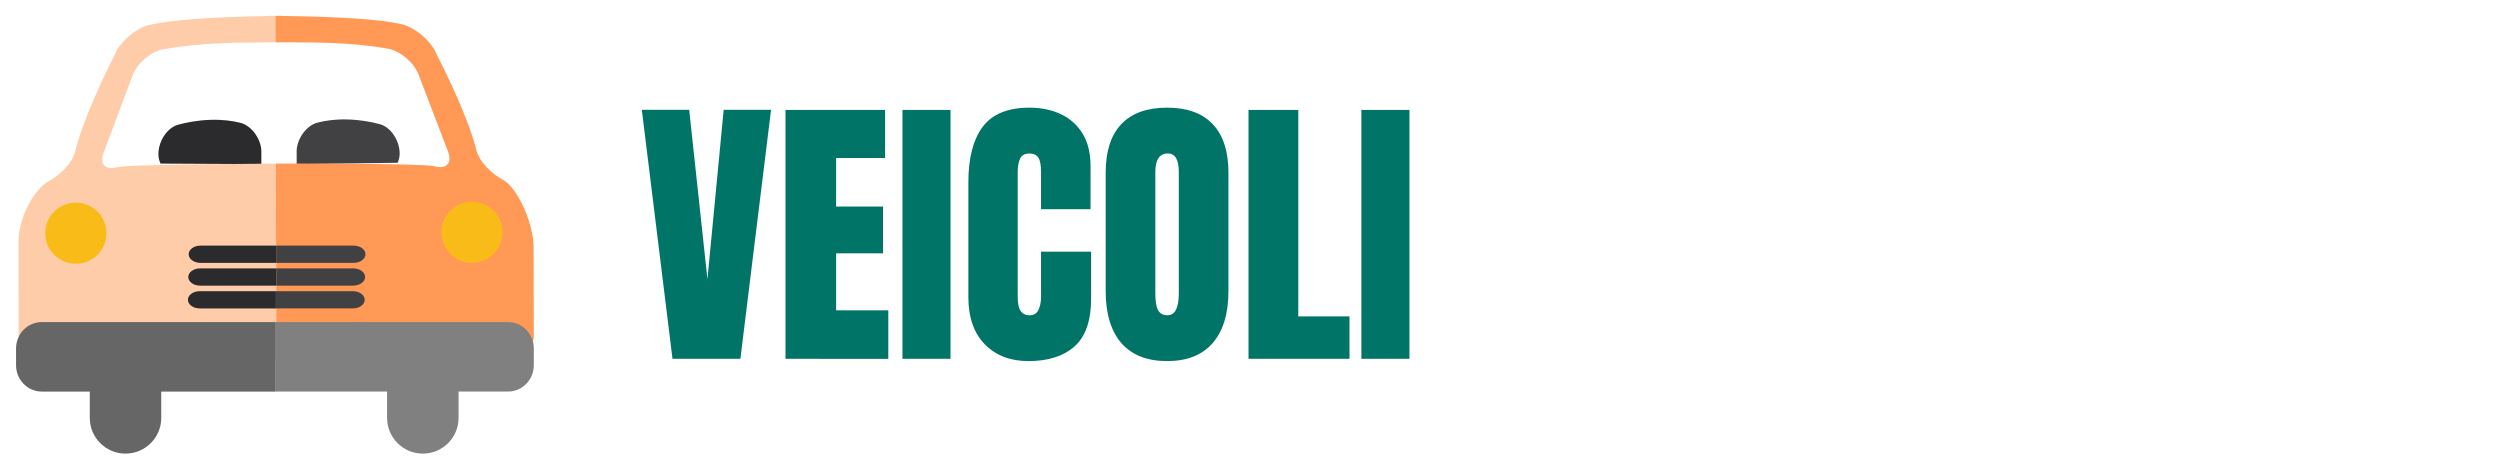 <?xml version="1.0" encoding="UTF-8" standalone="no"?>
<!-- Generator: Adobe Illustrator 19.0.0, SVG Export Plug-In . SVG Version: 6.00 Build 0)  -->

<svg
   version="1.1"
   id="Layer_1"
   x="0px"
   y="0px"
   viewBox="0 0 320 60"
   xml:space="preserve"
   sodipodi:docname="veichles_form_icon.svg"
   inkscape:version="1.3 (0e150ed6c4, 2023-07-21)"
   width="320"
   height="60"
   xmlns:inkscape="http://www.inkscape.org/namespaces/inkscape"
   xmlns:sodipodi="http://sodipodi.sourceforge.net/DTD/sodipodi-0.dtd"
   xmlns="http://www.w3.org/2000/svg"
   xmlns:svg="http://www.w3.org/2000/svg"><defs
   id="defs53">&#10;&#10;&#10;&#10;&#10;&#10;&#10;&#10;&#10;&#10;&#10;	&#10;	&#10;&#10;&#10;&#10;&#10;&#10;&#10;		&#10;		&#10;		&#10;	&#10;	&#10;	&#10;&#10;	&#10;	&#10;&#10;	&#10;	&#10;</defs><sodipodi:namedview
   id="namedview51"
   pagecolor="#ffffff"
   bordercolor="#000000"
   borderopacity="0.25"
   inkscape:showpageshadow="false"
   inkscape:pageopacity="0.0"
   inkscape:pagecheckerboard="0"
   inkscape:deskcolor="#d1d1d1"
   showgrid="false"
   inkscape:zoom="2.8367136"
   inkscape:cx="121.09083"
   inkscape:cy="12.514482"
   inkscape:window-width="2016"
   inkscape:window-height="1108"
   inkscape:window-x="32"
   inkscape:window-y="0"
   inkscape:window-maximized="1"
   inkscape:current-layer="g18292" />&#10;&#10;&#10;&#10;&#10;&#10;&#10;&#10;<g
   id="g20">&#10;</g>&#10;<g
   id="g22">&#10;</g>&#10;<g
   id="g24">&#10;</g>&#10;<g
   id="g26">&#10;</g>&#10;<g
   id="g28">&#10;</g>&#10;<g
   id="g30">&#10;</g>&#10;<g
   id="g32">&#10;</g>&#10;<g
   id="g34">&#10;</g>&#10;<g
   id="g36">&#10;</g>&#10;<g
   id="g38">&#10;</g>&#10;<g
   id="g40">&#10;</g>&#10;<g
   id="g42">&#10;</g>&#10;<g
   id="g44">&#10;</g>&#10;<g
   id="g46">&#10;</g>&#10;<g
   id="g48">&#10;</g>&#10;<g
   id="g20-3"
   transform="translate(-323.741,97.81)">&#10;</g><g
   id="g22-5"
   transform="translate(-323.741,97.81)">&#10;</g><g
   id="g24-6"
   transform="translate(-323.741,97.81)">&#10;</g><g
   id="g26-2"
   transform="translate(-323.741,97.81)">&#10;</g><g
   id="g28-9"
   transform="translate(-323.741,97.81)">&#10;</g><g
   id="g30-1"
   transform="translate(-323.741,97.81)">&#10;</g><g
   id="g32-2"
   transform="translate(-323.741,97.81)">&#10;</g><g
   id="g34-7"
   transform="translate(-323.741,97.81)">&#10;</g><g
   id="g36-0"
   transform="translate(-323.741,97.81)">&#10;</g><g
   id="g38-9"
   transform="translate(-323.741,97.81)">&#10;</g><g
   id="g40-3"
   transform="translate(-323.741,97.81)">&#10;</g><g
   id="g42-6"
   transform="translate(-323.741,97.81)">&#10;</g><g
   id="g44-0"
   transform="translate(-323.741,97.81)">&#10;</g><g
   id="g46-6"
   transform="translate(-323.741,97.81)">&#10;</g><g
   id="g48-2"
   transform="translate(-323.741,97.81)">&#10;</g><g
   id="g714"
   transform="translate(-973.995,-34.923)">&#10;</g><g
   id="g716"
   transform="translate(-973.995,-34.923)">&#10;</g><g
   id="g718"
   transform="translate(-973.995,-34.923)">&#10;</g><g
   id="g720"
   transform="translate(-973.995,-34.923)">&#10;</g><g
   id="g722"
   transform="translate(-973.995,-34.923)">&#10;</g><g
   id="g724"
   transform="translate(-973.995,-34.923)">&#10;</g><g
   id="g726"
   transform="translate(-973.995,-34.923)">&#10;</g><g
   id="g728"
   transform="translate(-973.995,-34.923)">&#10;</g><g
   id="g730"
   transform="translate(-973.995,-34.923)">&#10;</g><g
   id="g732"
   transform="translate(-973.995,-34.923)">&#10;</g><g
   id="g734"
   transform="translate(-973.995,-34.923)">&#10;</g><g
   id="g736"
   transform="translate(-973.995,-34.923)">&#10;</g><g
   id="g738"
   transform="translate(-973.995,-34.923)">&#10;</g><g
   id="g740"
   transform="translate(-973.995,-34.923)">&#10;</g><g
   id="g742"
   transform="translate(-973.995,-34.923)">&#10;</g><g
   id="g18292"
   transform="matrix(2,0,0,2,-2,0)"><g
     id="g20-6"
     transform="matrix(0.5,0,0,0.5,-118.912,-73.406)">&#10;</g><g
     id="g22-2"
     transform="matrix(0.5,0,0,0.5,-118.912,-73.406)">&#10;</g><g
     id="g24-9"
     transform="matrix(0.5,0,0,0.5,-118.912,-73.406)">&#10;</g><g
     id="g26-1"
     transform="matrix(0.5,0,0,0.5,-118.912,-73.406)">&#10;</g><g
     id="g28-2"
     transform="matrix(0.5,0,0,0.5,-118.912,-73.406)">&#10;</g><g
     id="g30-7"
     transform="matrix(0.5,0,0,0.5,-118.912,-73.406)">&#10;</g><g
     id="g32-0"
     transform="matrix(0.5,0,0,0.5,-118.912,-73.406)">&#10;</g><g
     id="g34-9"
     transform="matrix(0.5,0,0,0.5,-118.912,-73.406)">&#10;</g><g
     id="g36-3"
     transform="matrix(0.5,0,0,0.5,-118.912,-73.406)">&#10;</g><g
     id="g38-6"
     transform="matrix(0.5,0,0,0.5,-118.912,-73.406)">&#10;</g><g
     id="g40-0"
     transform="matrix(0.5,0,0,0.5,-118.912,-73.406)">&#10;</g><g
     id="g42-62"
     transform="matrix(0.5,0,0,0.5,-118.912,-73.406)">&#10;</g><g
     id="g44-6"
     transform="matrix(0.5,0,0,0.5,-118.912,-73.406)">&#10;</g><g
     id="g46-1"
     transform="matrix(0.5,0,0,0.5,-118.912,-73.406)">&#10;</g><g
     id="g48-8"
     transform="matrix(0.5,0,0,0.5,-118.912,-73.406)">&#10;</g><g
     id="g714-7"
     transform="matrix(0.5,0,0,0.5,-444.039,-139.773)">&#10;</g><g
     id="g716-9"
     transform="matrix(0.5,0,0,0.5,-444.039,-139.773)">&#10;</g><g
     id="g718-2"
     transform="matrix(0.5,0,0,0.5,-444.039,-139.773)">&#10;</g><g
     id="g720-0"
     transform="matrix(0.5,0,0,0.5,-444.039,-139.773)">&#10;</g><g
     id="g722-2"
     transform="matrix(0.5,0,0,0.5,-444.039,-139.773)">&#10;</g><g
     id="g724-3"
     transform="matrix(0.5,0,0,0.5,-444.039,-139.773)">&#10;</g><g
     id="g726-7"
     transform="matrix(0.5,0,0,0.5,-444.039,-139.773)">&#10;</g><g
     id="g728-5"
     transform="matrix(0.5,0,0,0.5,-444.039,-139.773)">&#10;</g><g
     id="g730-9"
     transform="matrix(0.5,0,0,0.5,-444.039,-139.773)">&#10;</g><g
     id="g732-2"
     transform="matrix(0.5,0,0,0.5,-444.039,-139.773)">&#10;</g><g
     id="g734-2"
     transform="matrix(0.5,0,0,0.5,-444.039,-139.773)">&#10;</g><g
     id="g736-8"
     transform="matrix(0.5,0,0,0.5,-444.039,-139.773)">&#10;</g><g
     id="g738-9"
     transform="matrix(0.5,0,0,0.5,-444.039,-139.773)">&#10;</g><g
     id="g740-7"
     transform="matrix(0.5,0,0,0.5,-444.039,-139.773)">&#10;</g><g
     id="g742-3"
     transform="matrix(0.5,0,0,0.5,-444.039,-139.773)">&#10;</g><g
     id="g2"
     transform="matrix(0.535,0,0,0.535,-34.904,-13.067)"><path
       style="fill:#2b2a2c;stroke-width:0.766"
       d="M 95.852,39.113 C 94.92,38.878 93.73,38.713 92.297,38.759 c -1.534,0.051 -2.843,0.299 -3.867,0.581 -1.457,0.403 -2.466,2.213 -2.362,3.715 0.025,0.336 0.115,0.648 0.247,0.939 l 12.059,0.064 c 0,-0.004 0,-1.539 0,-1.542 -0.002,-1.303 -1.056,-3.037 -2.522,-3.403 z"
       id="path716" /><path
       style="fill:#414042;stroke-width:0.766"
       d="m 112.529,39.272 c -1.029,-0.277 -2.337,-0.516 -3.873,-0.558 -1.433,-0.038 -2.623,0.136 -3.553,0.375 -1.465,0.376 -2.509,2.116 -2.505,3.416 0,0.006 0.002,1.543 0.002,1.55 l 12.076,-0.159 c 0.128,-0.287 0.213,-0.594 0.237,-0.925 0.092,-1.502 -0.925,-3.305 -2.384,-3.7 z"
       id="path718" /><path
       style="fill:#ffccaa;stroke-width:0.766"
       d="m 100.117,46.859 -0.015,-2.861 c -0.487,0.018 -17.649,0.063 -18.936,0.42 -1.46,0.401 -2.188,-0.338 -1.655,-1.755 l 3.478,-9.247 c 0.534,-1.416 2.161,-2.824 3.651,-3.095 4.965,-0.897 9.46,-0.784 13.425,-0.835 l -0.008,-3.163 c -0.236,0 -0.45,-0.009 -0.687,-0.008 l -0.002,0.02 c -6.973,0.128 -11.756,0.457 -14.425,1.076 -1.472,0.347 -3.255,1.829 -3.932,3.183 -1.477,2.956 -3.927,8.03 -4.907,11.937 -0.369,1.468 -1.848,2.852 -3.177,3.576 -1.583,0.859 -3.621,4.155 -3.609,7.341 l 0.025,11.107 c 0.005,1.514 1.864,3.039 3.377,3.032 l 26.758,-0.076 0.686,-0.002 -0.011,-7.452 z"
       id="path720" /><path
       style="fill:#ff9955;stroke-width:0.766"
       d="m 100.156,60.062 c 0,0 0,0 -0.002,-0.002 l 0.011,7.452 0.686,-0.003 26.755,-0.077 c 1.515,-0.005 3.364,-1.242 3.362,-2.757 l -0.027,-10.588 c -0.006,-3.191 -2.051,-7.285 -3.64,-8.135 -1.332,-0.714 -2.82,-2.09 -3.198,-3.556 -1.001,-3.901 -3.481,-8.963 -4.975,-11.909 -0.686,-1.35 -2.474,-2.823 -3.954,-3.161 -2.669,-0.607 -7.455,-0.908 -14.432,-0.995 v -0.019 c -0.238,7.66e-4 -0.451,0.01 -0.686,0.011 v 0 l 0.008,3.163 c 0.002,0 0.002,0 0.002,0 3.965,0.028 8.465,-0.112 13.437,0.757 1.488,0.264 3.127,1.663 3.667,3.074 l 3.53,9.227 c 0.542,1.414 -0.182,2.158 -1.644,1.766 -1.286,-0.348 -18.323,-0.335 -18.955,-0.311 l 0.015,2.861 c 0.002,-7.66e-4 0.002,-7.66e-4 0.002,-7.66e-4 z"
       id="path722" /><path
       style="fill:#666666;stroke-width:0.766"
       d="m 86.4,74.412 c 0,2.361 -1.913,4.276 -4.274,4.276 v 0 c -2.361,0 -4.276,-1.914 -4.276,-4.276 v -3.954 c 0,-2.36 1.915,-4.274 4.276,-4.274 v 0 c 2.361,0 4.274,1.914 4.274,4.274 z"
       id="path728" /><path
       style="fill:#808080;stroke-width:0.766"
       d="m 121.967,74.412 c 0,2.361 -1.915,4.276 -4.276,4.276 v 0 c -2.361,0 -4.275,-1.914 -4.275,-4.276 v -3.954 c 0,-2.36 1.914,-4.274 4.275,-4.274 v 0 c 2.361,0 4.276,1.914 4.276,4.274 z"
       id="path730" /><path
       style="fill:#666666;stroke-width:0.766"
       d="m 72.107,62.952 c -1.7,0 -3.077,1.413 -3.077,3.157 v 2.001 c 0,1.743 1.377,3.157 3.077,3.157 h 27.992 v -8.314 z"
       id="path732" /><path
       style="fill:#808080;stroke-width:0.766"
       d="m 127.892,62.952 h -27.792 v 8.314 h 27.792 c 1.7,0 3.077,-1.414 3.077,-3.157 v -2.001 c 0,-1.743 -1.377,-3.157 -3.077,-3.157 z"
       id="path734" /><path
       style="fill:#2b2a2c;stroke-width:0.766"
       d="m 91.102,53.805 c -0.785,0 -1.423,0.462 -1.423,1.033 0,0.571 0.638,1.033 1.423,1.033 h 9.107 v -2.064 h -9.107 z"
       id="path738" /><path
       style="fill:#414042;stroke-width:0.766"
       d="m 109.408,53.805 h -9.199 v 2.064 h 9.199 c 0.785,0 1.423,-0.462 1.423,-1.033 7.6e-4,-0.571 -0.637,-1.032 -1.423,-1.032 z"
       id="path740" /><path
       style="fill:#2b2a2c;stroke-width:0.766"
       d="m 91.056,56.53 c -0.785,0 -1.422,0.463 -1.422,1.033 0,0.571 0.637,1.033 1.422,1.033 h 9.107 v -2.064 h -9.107 z"
       id="path742" /><path
       style="fill:#414042;stroke-width:0.766"
       d="m 109.362,56.53 h -9.199 v 2.064 h 9.199 c 0.785,0 1.423,-0.462 1.423,-1.033 -7.8e-4,-0.569 -0.638,-1.032 -1.423,-1.032 z"
       id="path744" /><path
       style="fill:#2b2a2c;stroke-width:0.766"
       d="m 91.011,59.256 c -0.785,0 -1.423,0.462 -1.423,1.032 0,0.571 0.638,1.033 1.423,1.033 h 9.107 v -2.064 h -9.107 z"
       id="path746" /><path
       style="fill:#414042;stroke-width:0.766"
       d="m 109.316,59.256 h -9.199 v 2.064 h 9.199 c 0.785,0 1.423,-0.462 1.423,-1.033 7.8e-4,-0.57 -0.637,-1.031 -1.423,-1.031 z"
       id="path748" /><circle
       style="fill:#f8bb17;stroke-width:0.766"
       cx="123.57"
       cy="52.212"
       r="3.657"
       id="circle750" /><circle
       style="fill:#f8bb17;stroke-width:0.766"
       cx="76.181"
       cy="52.321"
       r="3.658"
       id="circle752" /></g><path
     d="M 44.04,22.965 42.076,7.026 h 3.032 L 46.276,17.869 47.316,7.026 h 3.032 L 48.385,22.965 Z m 7.232,0 V 7.035 h 6.372 V 10.112 H 54.512 v 3.105 h 3.005 v 2.996 H 54.512 v 3.648 h 3.34 v 3.105 z m 7.485,0 V 7.035 h 3.077 V 22.965 Z m 8.056,0.145 q -1.729,0 -2.788,-1.077 -1.05,-1.077 -1.05,-3.014 v -7.35 q 0,-2.317 0.914,-3.548 0.923,-1.231 2.996,-1.231 1.131,0 2.009,0.416 0.887,0.416 1.394,1.249 0.507,0.824 0.507,2.082 v 2.752 h -3.168 v -2.353 q 0,-0.715 -0.181,-0.959 -0.181,-0.253 -0.561,-0.253 -0.444,0 -0.597,0.326 -0.154,0.317 -0.154,0.851 v 7.974 q 0,0.661 0.19,0.932 0.199,0.272 0.561,0.272 0.407,0 0.57,-0.335 0.172,-0.335 0.172,-0.869 v -2.869 h 3.204 v 3.014 q 0,2.1 -1.059,3.05 -1.059,0.941 -2.96,0.941 z m 8.879,0 q -1.91,0 -2.924,-1.149 -1.005,-1.159 -1.005,-3.34 v -7.567 q 0,-2.046 0.996,-3.105 1.005,-1.059 2.933,-1.059 1.928,0 2.924,1.059 1.005,1.059 1.005,3.105 v 7.567 q 0,2.181 -1.014,3.34 -1.005,1.149 -2.914,1.149 z m 0.027,-2.933 q 0.724,0 0.724,-1.403 v -7.775 q 0,-1.177 -0.706,-1.177 -0.796,0 -0.796,1.204 v 7.766 q 0,0.742 0.181,1.068 0.181,0.317 0.597,0.317 z m 5.186,2.788 V 7.035 h 3.186 V 20.25 h 3.277 v 2.715 z m 7.223,0 V 7.035 h 3.077 V 22.965 Z"
     id="path2"
     style="font-size:37.074px;font-family:Anton;-inkscape-font-specification:Anton;letter-spacing:0px;fill:#007567;fill-opacity:1;stroke-width:1.545"
     aria-label="VEICOLI" /></g></svg>
